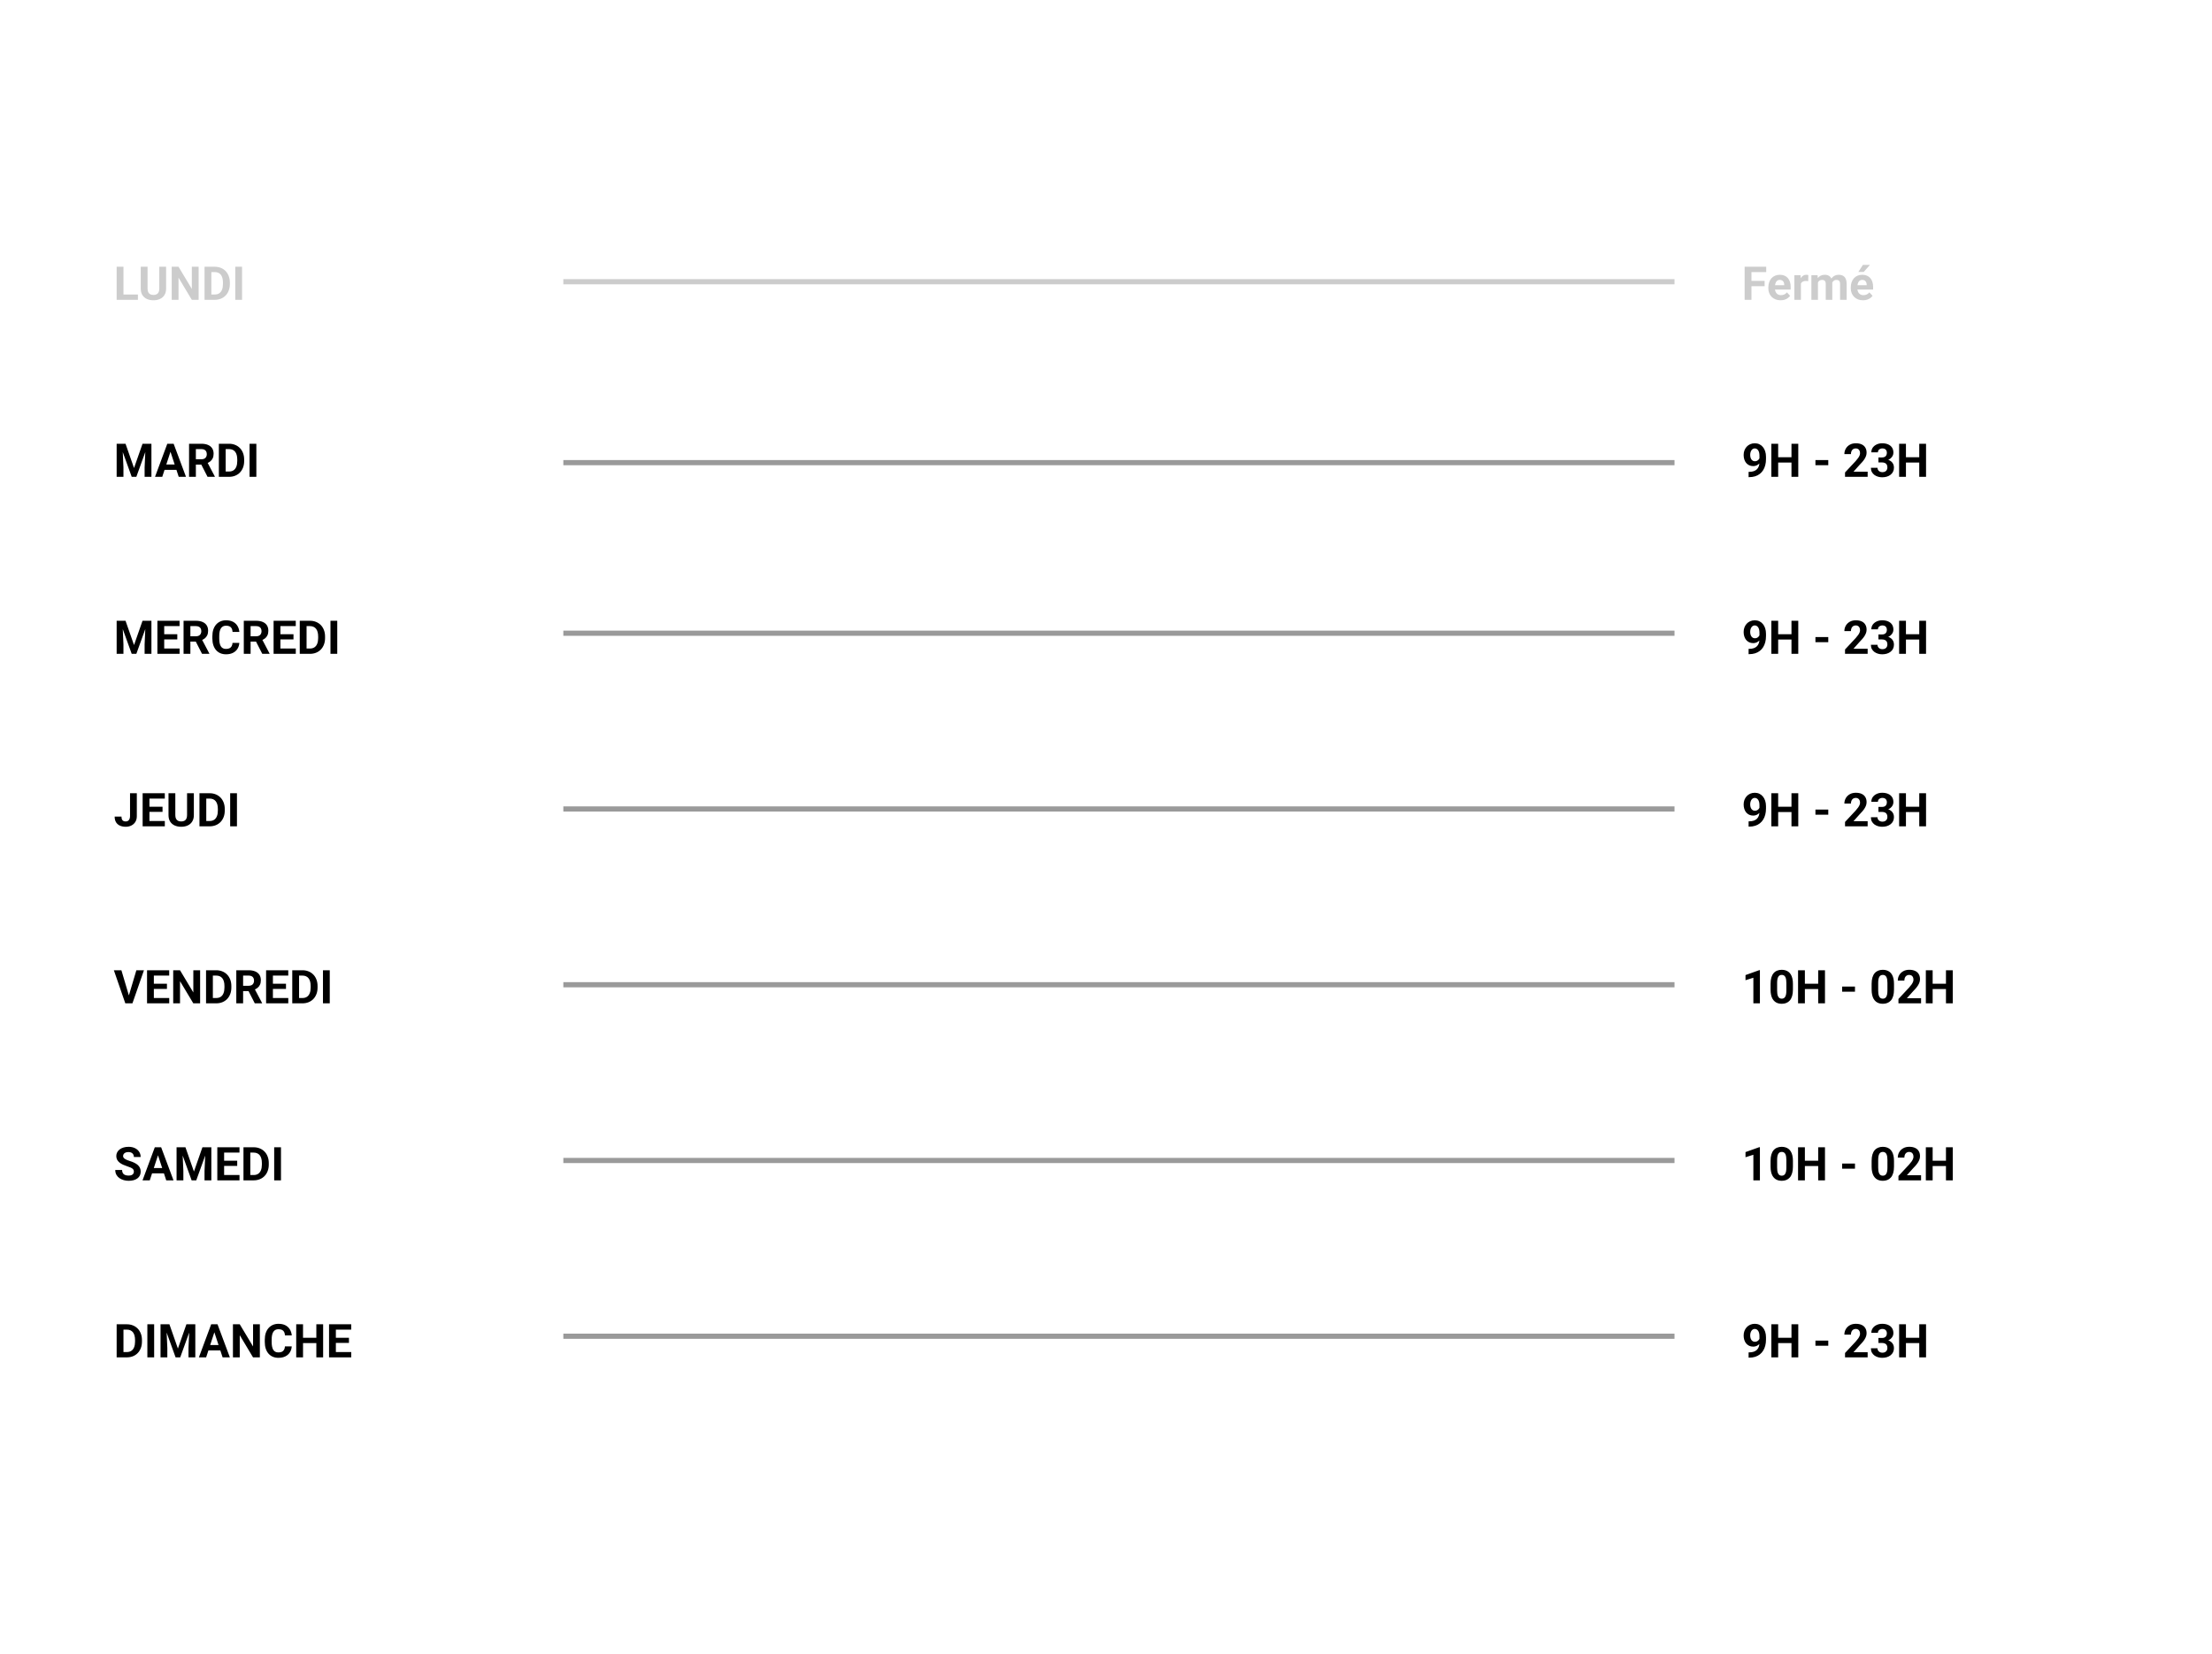 <svg width="428" height="320" viewBox="0 0 428 320" fill="none" xmlns="http://www.w3.org/2000/svg">
<rect width="428" height="320" fill="white"/>
<path d="M26.685 56.972V58H23.463V56.972H26.685ZM23.89 51.602V58H22.571V51.602H23.89ZM30.824 51.602H32.138V55.829C32.138 56.321 32.033 56.736 31.822 57.073C31.614 57.41 31.325 57.663 30.956 57.833C30.59 58.003 30.168 58.088 29.69 58.088C29.213 58.088 28.788 58.003 28.416 57.833C28.047 57.663 27.757 57.41 27.546 57.073C27.338 56.736 27.234 56.321 27.234 55.829V51.602H28.552V55.829C28.552 56.116 28.598 56.351 28.689 56.532C28.779 56.714 28.91 56.847 29.08 56.932C29.252 57.017 29.456 57.06 29.69 57.06C29.931 57.06 30.134 57.017 30.301 56.932C30.471 56.847 30.6 56.714 30.688 56.532C30.779 56.351 30.824 56.116 30.824 55.829V51.602ZM38.431 51.602V58H37.113L34.542 53.711V58H33.224V51.602H34.542L37.117 55.895V51.602H38.431ZM41.542 58H40.149L40.158 56.972H41.542C41.888 56.972 42.18 56.894 42.417 56.739C42.654 56.581 42.833 56.351 42.953 56.049C43.076 55.747 43.138 55.382 43.138 54.955V54.643C43.138 54.315 43.102 54.026 43.032 53.777C42.965 53.528 42.864 53.318 42.729 53.148C42.594 52.978 42.429 52.851 42.232 52.766C42.036 52.678 41.81 52.634 41.556 52.634H40.123V51.602H41.556C41.983 51.602 42.374 51.675 42.729 51.821C43.086 51.965 43.395 52.171 43.656 52.441C43.917 52.71 44.118 53.033 44.258 53.408C44.402 53.78 44.474 54.194 44.474 54.651V54.955C44.474 55.409 44.402 55.823 44.258 56.198C44.118 56.573 43.917 56.895 43.656 57.165C43.398 57.432 43.089 57.638 42.729 57.785C42.372 57.928 41.976 58 41.542 58ZM40.897 51.602V58H39.578V51.602H40.897ZM46.834 51.602V58H45.52V51.602H46.834Z" fill="black" fill-opacity="0.2"/>
<path d="M23.173 85.846H24.29L25.933 90.543L27.577 85.846H28.693L26.381 92.244H25.485L23.173 85.846ZM22.571 85.846H23.683L23.885 90.425V92.244H22.571V85.846ZM28.183 85.846H29.299V92.244H27.981V90.425L28.183 85.846ZM33.136 86.94L31.395 92.244H29.994L32.371 85.846H33.263L33.136 86.94ZM34.581 92.244L32.837 86.94L32.696 85.846H33.597L35.988 92.244H34.581ZM34.502 89.862V90.895H31.123V89.862H34.502ZM36.581 85.846H38.967C39.456 85.846 39.877 85.919 40.228 86.065C40.583 86.212 40.855 86.429 41.046 86.716C41.236 87.003 41.331 87.356 41.331 87.775C41.331 88.118 41.273 88.412 41.156 88.658C41.041 88.901 40.879 89.105 40.668 89.269C40.46 89.43 40.215 89.559 39.934 89.656L39.517 89.876H37.442L37.434 88.847H38.976C39.208 88.847 39.399 88.806 39.552 88.724C39.704 88.642 39.818 88.528 39.895 88.381C39.974 88.235 40.013 88.065 40.013 87.872C40.013 87.666 39.975 87.489 39.899 87.34C39.823 87.19 39.707 87.076 39.552 86.997C39.397 86.918 39.202 86.878 38.967 86.878H37.899V92.244H36.581V85.846ZM40.158 92.244L38.699 89.392L40.092 89.383L41.569 92.183V92.244H40.158ZM44.311 92.244H42.918L42.927 91.216H44.311C44.657 91.216 44.948 91.138 45.185 90.983C45.423 90.825 45.602 90.595 45.722 90.293C45.845 89.991 45.906 89.626 45.906 89.199V88.887C45.906 88.559 45.871 88.27 45.801 88.021C45.733 87.772 45.632 87.562 45.498 87.393C45.363 87.223 45.197 87.095 45.001 87.01C44.805 86.922 44.579 86.878 44.324 86.878H42.892V85.846H44.324C44.752 85.846 45.143 85.919 45.498 86.065C45.855 86.209 46.164 86.415 46.425 86.685C46.685 86.955 46.886 87.277 47.027 87.652C47.17 88.024 47.242 88.439 47.242 88.895V89.199C47.242 89.653 47.17 90.067 47.027 90.442C46.886 90.817 46.685 91.14 46.425 91.409C46.167 91.676 45.858 91.882 45.498 92.029C45.14 92.172 44.745 92.244 44.311 92.244ZM43.665 85.846V92.244H42.347V85.846H43.665ZM49.602 85.846V92.244H48.288V85.846H49.602Z" fill="black"/>
<path d="M23.173 120.09H24.29L25.933 124.788L27.577 120.09H28.693L26.381 126.488H25.485L23.173 120.09ZM22.571 120.09H23.683L23.885 124.669V126.488H22.571V120.09ZM28.183 120.09H29.299V126.488H27.981V124.669L28.183 120.09ZM34.748 125.46V126.488H31.343V125.46H34.748ZM31.773 120.09V126.488H30.455V120.09H31.773ZM34.305 122.696V123.698H31.343V122.696H34.305ZM34.744 120.09V121.123H31.343V120.09H34.744ZM35.518 120.09H37.904C38.393 120.09 38.813 120.163 39.165 120.31C39.52 120.456 39.792 120.673 39.982 120.96C40.173 121.247 40.268 121.6 40.268 122.019C40.268 122.362 40.209 122.656 40.092 122.902C39.978 123.146 39.815 123.349 39.605 123.513C39.397 123.674 39.152 123.803 38.871 123.9L38.453 124.12H36.379L36.37 123.091H37.913C38.144 123.091 38.336 123.05 38.488 122.968C38.641 122.886 38.755 122.772 38.831 122.625C38.91 122.479 38.95 122.309 38.95 122.116C38.95 121.911 38.912 121.733 38.835 121.584C38.759 121.435 38.644 121.32 38.488 121.241C38.333 121.162 38.138 121.123 37.904 121.123H36.836V126.488H35.518V120.09ZM39.095 126.488L37.636 123.636L39.029 123.627L40.505 126.427V126.488H39.095ZM44.992 124.366H46.306C46.28 124.796 46.161 125.179 45.95 125.513C45.742 125.847 45.451 126.107 45.076 126.295C44.704 126.482 44.255 126.576 43.731 126.576C43.321 126.576 42.953 126.506 42.628 126.365C42.303 126.222 42.024 126.017 41.793 125.75C41.565 125.483 41.39 125.161 41.27 124.783C41.15 124.405 41.09 123.982 41.09 123.513V123.069C41.09 122.601 41.151 122.177 41.274 121.799C41.4 121.418 41.579 121.095 41.81 120.828C42.045 120.562 42.325 120.356 42.65 120.213C42.975 120.069 43.338 119.998 43.74 119.998C44.273 119.998 44.723 120.094 45.089 120.288C45.458 120.481 45.744 120.748 45.946 121.087C46.151 121.427 46.274 121.814 46.315 122.248H44.997C44.982 121.99 44.931 121.771 44.843 121.593C44.755 121.411 44.622 121.275 44.443 121.184C44.267 121.09 44.033 121.043 43.74 121.043C43.52 121.043 43.328 121.084 43.164 121.167C43 121.249 42.862 121.373 42.751 121.54C42.64 121.707 42.556 121.918 42.501 122.173C42.448 122.425 42.421 122.721 42.421 123.061V123.513C42.421 123.844 42.446 124.136 42.496 124.388C42.546 124.637 42.622 124.848 42.725 125.021C42.83 125.19 42.965 125.319 43.129 125.407C43.296 125.492 43.497 125.535 43.731 125.535C44.006 125.535 44.233 125.491 44.412 125.403C44.591 125.315 44.727 125.185 44.821 125.012C44.917 124.839 44.975 124.624 44.992 124.366ZM47.172 120.09H49.558C50.047 120.09 50.468 120.163 50.819 120.31C51.174 120.456 51.446 120.673 51.637 120.96C51.827 121.247 51.922 121.6 51.922 122.019C51.922 122.362 51.864 122.656 51.747 122.902C51.632 123.146 51.47 123.349 51.259 123.513C51.051 123.674 50.806 123.803 50.525 123.9L50.107 124.12H48.033L48.024 123.091H49.567C49.798 123.091 49.99 123.05 50.143 122.968C50.295 122.886 50.409 122.772 50.485 122.625C50.565 122.479 50.604 122.309 50.604 122.116C50.604 121.911 50.566 121.733 50.49 121.584C50.414 121.435 50.298 121.32 50.143 121.241C49.987 121.162 49.792 121.123 49.558 121.123H48.49V126.488H47.172V120.09ZM50.749 126.488L49.29 123.636L50.683 123.627L52.16 126.427V126.488H50.749ZM57.231 125.46V126.488H53.825V125.46H57.231ZM54.256 120.09V126.488H52.938V120.09H54.256ZM56.787 122.696V123.698H53.825V122.696H56.787ZM57.227 120.09V121.123H53.825V120.09H57.227ZM59.964 126.488H58.571L58.58 125.46H59.964C60.31 125.46 60.602 125.382 60.839 125.227C61.076 125.069 61.255 124.839 61.375 124.537C61.498 124.235 61.56 123.871 61.56 123.443V123.131C61.56 122.803 61.524 122.514 61.454 122.265C61.387 122.016 61.286 121.807 61.151 121.637C61.016 121.467 60.851 121.339 60.654 121.254C60.458 121.167 60.232 121.123 59.977 121.123H58.545V120.09H59.977C60.405 120.09 60.796 120.163 61.151 120.31C61.508 120.453 61.817 120.66 62.078 120.929C62.339 121.199 62.54 121.521 62.68 121.896C62.824 122.268 62.895 122.683 62.895 123.14V123.443C62.895 123.897 62.824 124.312 62.68 124.687C62.54 125.062 62.339 125.384 62.078 125.653C61.82 125.92 61.511 126.126 61.151 126.273C60.794 126.417 60.398 126.488 59.964 126.488ZM59.318 120.09V126.488H58V120.09H59.318ZM65.255 120.09V126.488H63.941V120.09H65.255Z" fill="black"/>
<path d="M25.16 157.889V153.455H26.474V157.889C26.474 158.317 26.38 158.685 26.192 158.992C26.005 159.297 25.748 159.531 25.423 159.695C25.101 159.859 24.738 159.941 24.334 159.941C23.915 159.941 23.544 159.871 23.222 159.73C22.899 159.59 22.646 159.375 22.461 159.084C22.277 158.792 22.185 158.421 22.185 157.973H23.507C23.507 158.207 23.54 158.393 23.604 158.531C23.671 158.668 23.767 158.767 23.89 158.825C24.013 158.884 24.161 158.913 24.334 158.913C24.5 158.913 24.645 158.874 24.769 158.794C24.892 158.715 24.987 158.6 25.054 158.447C25.125 158.295 25.16 158.109 25.16 157.889ZM31.892 158.825V159.854H28.486V158.825H31.892ZM28.917 153.455V159.854H27.599V153.455H28.917ZM31.448 156.061V157.063H28.486V156.061H31.448ZM31.888 153.455V154.488H28.486V153.455H31.888ZM36.194 153.455H37.508V157.683C37.508 158.175 37.403 158.589 37.192 158.926C36.984 159.263 36.695 159.517 36.326 159.687C35.96 159.856 35.538 159.941 35.06 159.941C34.583 159.941 34.158 159.856 33.786 159.687C33.417 159.517 33.127 159.263 32.916 158.926C32.708 158.589 32.604 158.175 32.604 157.683V153.455H33.922V157.683C33.922 157.97 33.968 158.204 34.059 158.386C34.149 158.567 34.28 158.701 34.45 158.786C34.623 158.871 34.826 158.913 35.06 158.913C35.301 158.913 35.504 158.871 35.671 158.786C35.841 158.701 35.97 158.567 36.058 158.386C36.149 158.204 36.194 157.97 36.194 157.683V153.455ZM40.558 159.854H39.165L39.174 158.825H40.558C40.904 158.825 41.195 158.748 41.433 158.592C41.67 158.434 41.849 158.204 41.969 157.902C42.092 157.601 42.153 157.236 42.153 156.808V156.496C42.153 156.168 42.118 155.879 42.048 155.63C41.98 155.381 41.879 155.172 41.745 155.002C41.61 154.832 41.444 154.705 41.248 154.62C41.052 154.532 40.826 154.488 40.571 154.488H39.139V153.455H40.571C40.999 153.455 41.39 153.528 41.745 153.675C42.102 153.818 42.411 154.025 42.672 154.294C42.933 154.564 43.133 154.886 43.274 155.261C43.417 155.633 43.489 156.048 43.489 156.505V156.808C43.489 157.262 43.417 157.677 43.274 158.052C43.133 158.427 42.933 158.749 42.672 159.019C42.414 159.285 42.105 159.492 41.745 159.638C41.387 159.782 40.992 159.854 40.558 159.854ZM39.912 153.455V159.854H38.594V153.455H39.912ZM45.849 153.455V159.854H44.535V153.455H45.849Z" fill="black"/>
<path d="M24.878 192.762L26.386 187.699H27.854L25.625 194.098H24.659L24.878 192.762ZM23.49 187.699L24.993 192.762L25.221 194.098H24.246L22.031 187.699H23.49ZM32.745 193.069V194.098H29.339V193.069H32.745ZM29.77 187.699V194.098H28.451V187.699H29.77ZM32.301 190.305V191.307H29.339V190.305H32.301ZM32.74 187.699V188.732H29.339V187.699H32.74ZM38.721 187.699V194.098H37.403L34.832 189.809V194.098H33.514V187.699H34.832L37.407 191.993V187.699H38.721ZM41.833 194.098H40.44L40.448 193.069H41.833C42.178 193.069 42.47 192.992 42.707 192.836C42.944 192.678 43.123 192.448 43.243 192.146C43.366 191.845 43.428 191.48 43.428 191.052V190.74C43.428 190.412 43.393 190.124 43.322 189.875C43.255 189.625 43.154 189.416 43.019 189.246C42.884 189.076 42.719 188.949 42.523 188.864C42.326 188.776 42.101 188.732 41.846 188.732H40.413V187.699H41.846C42.273 187.699 42.665 187.772 43.019 187.919C43.377 188.062 43.685 188.269 43.946 188.539C44.207 188.808 44.408 189.13 44.548 189.505C44.692 189.877 44.764 190.292 44.764 190.749V191.052C44.764 191.506 44.692 191.921 44.548 192.296C44.408 192.671 44.207 192.993 43.946 193.263C43.688 193.529 43.379 193.736 43.019 193.882C42.662 194.026 42.266 194.098 41.833 194.098ZM41.187 187.699V194.098H39.868V187.699H41.187ZM45.722 187.699H48.108C48.597 187.699 49.018 187.772 49.369 187.919C49.724 188.065 49.996 188.282 50.187 188.569C50.377 188.856 50.472 189.209 50.472 189.628C50.472 189.971 50.414 190.266 50.296 190.512C50.182 190.755 50.02 190.958 49.809 191.123C49.601 191.284 49.356 191.413 49.075 191.509L48.657 191.729H46.583L46.574 190.701H48.117C48.348 190.701 48.54 190.66 48.692 190.578C48.845 190.496 48.959 190.381 49.035 190.235C49.114 190.088 49.154 189.918 49.154 189.725C49.154 189.52 49.116 189.343 49.04 189.193C48.963 189.044 48.848 188.93 48.692 188.851C48.537 188.771 48.342 188.732 48.108 188.732H47.04V194.098H45.722V187.699ZM49.299 194.098L47.84 191.246L49.233 191.237L50.709 194.036V194.098H49.299ZM55.781 193.069V194.098H52.375V193.069H55.781ZM52.806 187.699V194.098H51.487V187.699H52.806ZM55.337 190.305V191.307H52.375V190.305H55.337ZM55.776 187.699V188.732H52.375V187.699H55.776ZM58.514 194.098H57.121L57.13 193.069H58.514C58.86 193.069 59.151 192.992 59.389 192.836C59.626 192.678 59.805 192.448 59.925 192.146C60.048 191.845 60.109 191.48 60.109 191.052V190.74C60.109 190.412 60.074 190.124 60.004 189.875C59.937 189.625 59.835 189.416 59.701 189.246C59.566 189.076 59.4 188.949 59.204 188.864C59.008 188.776 58.782 188.732 58.527 188.732H57.095V187.699H58.527C58.955 187.699 59.346 187.772 59.701 187.919C60.058 188.062 60.367 188.269 60.628 188.539C60.889 188.808 61.089 189.13 61.23 189.505C61.373 189.877 61.445 190.292 61.445 190.749V191.052C61.445 191.506 61.373 191.921 61.23 192.296C61.089 192.671 60.889 192.993 60.628 193.263C60.37 193.529 60.061 193.736 59.701 193.882C59.343 194.026 58.948 194.098 58.514 194.098ZM57.868 187.699V194.098H56.55V187.699H57.868ZM63.805 187.699V194.098H62.491V187.699H63.805Z" fill="black"/>
<path d="M25.902 226.667C25.902 226.553 25.885 226.451 25.85 226.36C25.817 226.266 25.756 226.181 25.665 226.105C25.574 226.026 25.447 225.948 25.283 225.872C25.119 225.796 24.906 225.717 24.645 225.635C24.355 225.541 24.08 225.436 23.819 225.318C23.561 225.201 23.333 225.065 23.134 224.91C22.938 224.751 22.782 224.568 22.668 224.36C22.557 224.152 22.501 223.911 22.501 223.635C22.501 223.369 22.56 223.127 22.677 222.91C22.794 222.69 22.958 222.503 23.169 222.348C23.38 222.189 23.629 222.068 23.916 221.983C24.206 221.898 24.524 221.855 24.87 221.855C25.341 221.855 25.753 221.94 26.105 222.11C26.456 222.28 26.729 222.513 26.922 222.809C27.118 223.105 27.216 223.443 27.216 223.824H25.907C25.907 223.637 25.867 223.473 25.788 223.332C25.712 223.188 25.595 223.076 25.436 222.994C25.281 222.912 25.085 222.871 24.848 222.871C24.619 222.871 24.429 222.906 24.276 222.976C24.124 223.043 24.01 223.136 23.934 223.253C23.857 223.367 23.819 223.496 23.819 223.64C23.819 223.748 23.846 223.846 23.898 223.934C23.954 224.022 24.036 224.104 24.145 224.18C24.253 224.256 24.386 224.328 24.544 224.396C24.703 224.463 24.886 224.529 25.094 224.593C25.442 224.699 25.748 224.817 26.012 224.949C26.279 225.081 26.502 225.229 26.68 225.393C26.859 225.557 26.994 225.743 27.084 225.951C27.175 226.159 27.221 226.395 27.221 226.659C27.221 226.937 27.166 227.186 27.058 227.406C26.95 227.625 26.793 227.812 26.588 227.964C26.383 228.116 26.138 228.232 25.854 228.311C25.57 228.39 25.252 228.43 24.9 228.43C24.584 228.43 24.272 228.389 23.964 228.307C23.657 228.222 23.377 228.094 23.125 227.924C22.876 227.754 22.677 227.538 22.527 227.274C22.378 227.01 22.303 226.698 22.303 226.338H23.626C23.626 226.537 23.657 226.706 23.718 226.843C23.78 226.981 23.866 227.092 23.977 227.177C24.092 227.262 24.227 227.324 24.382 227.362C24.54 227.4 24.713 227.419 24.9 227.419C25.129 227.419 25.316 227.387 25.463 227.322C25.612 227.258 25.722 227.168 25.793 227.054C25.866 226.94 25.902 226.811 25.902 226.667ZM30.719 223.038L28.979 228.342H27.577L29.954 221.943H30.846L30.719 223.038ZM32.165 228.342L30.42 223.038L30.279 221.943H31.18L33.571 228.342H32.165ZM32.085 225.96V226.993H28.706V225.96H32.085ZM34.766 221.943H35.882L37.526 226.641L39.169 221.943H40.286L37.974 228.342H37.078L34.766 221.943ZM34.164 221.943H35.276L35.478 226.522V228.342H34.164V221.943ZM39.776 221.943H40.892V228.342H39.574V226.522L39.776 221.943ZM46.341 227.313V228.342H42.935V227.313H46.341ZM43.366 221.943V228.342H42.048V221.943H43.366ZM45.898 224.549V225.551H42.935V224.549H45.898ZM46.337 221.943V222.976H42.935V221.943H46.337ZM49.075 228.342H47.682L47.69 227.313H49.075C49.42 227.313 49.712 227.236 49.949 227.081C50.187 226.922 50.365 226.692 50.485 226.391C50.608 226.089 50.67 225.724 50.67 225.296V224.984C50.67 224.656 50.635 224.368 50.565 224.119C50.497 223.87 50.396 223.66 50.261 223.49C50.127 223.32 49.961 223.193 49.765 223.108C49.568 223.02 49.343 222.976 49.088 222.976H47.655V221.943H49.088C49.516 221.943 49.907 222.017 50.261 222.163C50.619 222.307 50.928 222.513 51.188 222.783C51.449 223.052 51.65 223.375 51.791 223.75C51.934 224.122 52.006 224.536 52.006 224.993V225.296C52.006 225.75 51.934 226.165 51.791 226.54C51.65 226.915 51.449 227.237 51.188 227.507C50.931 227.773 50.622 227.98 50.261 228.126C49.904 228.27 49.508 228.342 49.075 228.342ZM48.429 221.943V228.342H47.11V221.943H48.429ZM54.366 221.943V228.342H53.052V221.943H54.366Z" fill="black"/>
<path d="M24.536 262.586H23.143L23.151 261.558H24.536C24.881 261.558 25.173 261.48 25.41 261.325C25.648 261.167 25.826 260.937 25.946 260.635C26.069 260.333 26.131 259.968 26.131 259.541V259.229C26.131 258.9 26.096 258.612 26.025 258.363C25.958 258.114 25.857 257.904 25.722 257.734C25.587 257.564 25.422 257.437 25.226 257.352C25.029 257.264 24.804 257.22 24.549 257.22H23.116V256.188H24.549C24.977 256.188 25.368 256.261 25.722 256.407C26.08 256.551 26.389 256.757 26.649 257.027C26.91 257.296 27.111 257.619 27.252 257.994C27.395 258.366 27.467 258.78 27.467 259.237V259.541C27.467 259.995 27.395 260.409 27.252 260.784C27.111 261.159 26.91 261.481 26.649 261.751C26.392 262.018 26.082 262.224 25.722 262.371C25.365 262.514 24.969 262.586 24.536 262.586ZM23.89 256.188V262.586H22.571V256.188H23.89ZM29.827 256.188V262.586H28.513V256.188H29.827ZM31.664 256.188H32.78L34.423 260.885L36.067 256.188H37.183L34.872 262.586H33.975L31.664 256.188ZM31.061 256.188H32.173L32.376 260.767V262.586H31.061V256.188ZM36.673 256.188H37.79V262.586H36.471V260.767L36.673 256.188ZM41.626 257.282L39.886 262.586H38.484L40.861 256.188H41.753L41.626 257.282ZM43.072 262.586L41.327 257.282L41.187 256.188H42.087L44.478 262.586H43.072ZM42.993 260.204V261.237H39.613V260.204H42.993ZM50.279 256.188V262.586H48.96L46.39 258.297V262.586H45.071V256.188H46.39L48.965 260.481V256.188H50.279ZM55.135 260.463H56.449C56.422 260.894 56.304 261.276 56.093 261.61C55.885 261.944 55.593 262.205 55.218 262.393C54.846 262.58 54.398 262.674 53.873 262.674C53.463 262.674 53.096 262.604 52.77 262.463C52.445 262.319 52.167 262.114 51.935 261.848C51.707 261.581 51.533 261.259 51.413 260.881C51.292 260.503 51.232 260.08 51.232 259.611V259.167C51.232 258.698 51.294 258.275 51.417 257.897C51.543 257.516 51.722 257.192 51.953 256.926C52.188 256.659 52.467 256.454 52.792 256.311C53.118 256.167 53.481 256.095 53.882 256.095C54.416 256.095 54.865 256.192 55.231 256.385C55.601 256.579 55.886 256.845 56.088 257.185C56.294 257.525 56.416 257.912 56.458 258.345H55.139C55.124 258.087 55.073 257.869 54.985 257.69C54.898 257.509 54.764 257.373 54.585 257.282C54.41 257.188 54.175 257.141 53.882 257.141C53.663 257.141 53.471 257.182 53.307 257.264C53.143 257.346 53.005 257.471 52.894 257.638C52.782 257.805 52.699 258.016 52.643 258.271C52.59 258.522 52.564 258.818 52.564 259.158V259.611C52.564 259.942 52.589 260.233 52.639 260.485C52.688 260.734 52.765 260.945 52.867 261.118C52.973 261.288 53.107 261.417 53.272 261.505C53.438 261.59 53.639 261.632 53.873 261.632C54.149 261.632 54.376 261.588 54.555 261.5C54.733 261.413 54.87 261.282 54.963 261.109C55.06 260.937 55.117 260.721 55.135 260.463ZM61.581 258.793V259.822H58.242V258.793H61.581ZM58.633 256.188V262.586H57.315V256.188H58.633ZM62.522 256.188V262.586H61.208V256.188H62.522ZM67.962 261.558V262.586H64.557V261.558H67.962ZM64.987 256.188V262.586H63.669V256.188H64.987ZM67.519 258.793V259.795H64.557V258.793H67.519ZM67.958 256.188V257.22H64.557V256.188H67.958Z" fill="black"/>
<path d="M338.89 51.602V58H337.571V51.602H338.89ZM341.438 54.335V55.363H338.529V54.335H341.438ZM341.746 51.602V52.634H338.529V51.602H341.746ZM344.523 58.088C344.154 58.088 343.823 58.029 343.53 57.912C343.237 57.792 342.988 57.627 342.783 57.416C342.581 57.205 342.426 56.96 342.317 56.682C342.209 56.4 342.155 56.102 342.155 55.785V55.609C342.155 55.249 342.206 54.919 342.309 54.621C342.411 54.322 342.558 54.062 342.748 53.843C342.941 53.623 343.176 53.455 343.451 53.337C343.727 53.217 344.037 53.157 344.383 53.157C344.72 53.157 345.019 53.213 345.279 53.324C345.54 53.435 345.758 53.594 345.934 53.799C346.113 54.004 346.248 54.25 346.338 54.537C346.429 54.821 346.475 55.138 346.475 55.486V56.014H342.695V55.17H345.231V55.073C345.231 54.898 345.199 54.741 345.134 54.603C345.073 54.462 344.979 54.351 344.853 54.269C344.727 54.187 344.566 54.146 344.37 54.146C344.203 54.146 344.059 54.183 343.939 54.256C343.819 54.329 343.721 54.432 343.645 54.563C343.571 54.695 343.516 54.851 343.478 55.029C343.442 55.205 343.425 55.398 343.425 55.609V55.785C343.425 55.976 343.451 56.151 343.504 56.312C343.56 56.474 343.637 56.613 343.737 56.73C343.839 56.847 343.962 56.938 344.106 57.002C344.252 57.067 344.418 57.099 344.603 57.099C344.831 57.099 345.043 57.055 345.24 56.967C345.439 56.877 345.61 56.74 345.754 56.559L346.369 57.227C346.27 57.37 346.133 57.508 345.96 57.64C345.791 57.772 345.585 57.88 345.345 57.965C345.105 58.047 344.831 58.088 344.523 58.088ZM348.461 54.282V58H347.195V53.245H348.386L348.461 54.282ZM349.894 53.214L349.872 54.388C349.81 54.379 349.735 54.372 349.647 54.366C349.562 54.357 349.485 54.352 349.415 54.352C349.236 54.352 349.081 54.376 348.949 54.423C348.82 54.467 348.711 54.533 348.624 54.621C348.539 54.709 348.474 54.815 348.43 54.941C348.389 55.067 348.366 55.211 348.36 55.372L348.105 55.293C348.105 54.985 348.136 54.703 348.197 54.445C348.259 54.184 348.348 53.957 348.465 53.764C348.585 53.57 348.732 53.421 348.905 53.315C349.078 53.21 349.275 53.157 349.498 53.157C349.568 53.157 349.64 53.163 349.713 53.175C349.787 53.184 349.847 53.197 349.894 53.214ZM351.757 54.23V58H350.487V53.245H351.678L351.757 54.23ZM351.581 55.456H351.229C351.229 55.124 351.269 54.82 351.348 54.541C351.43 54.26 351.549 54.017 351.704 53.812C351.862 53.604 352.057 53.443 352.289 53.329C352.52 53.214 352.788 53.157 353.093 53.157C353.304 53.157 353.497 53.19 353.673 53.254C353.849 53.315 354 53.414 354.125 53.548C354.254 53.68 354.354 53.853 354.424 54.067C354.495 54.278 354.53 54.531 354.53 54.827V58H353.264V54.968C353.264 54.751 353.235 54.584 353.176 54.467C353.118 54.35 353.034 54.268 352.926 54.221C352.82 54.174 352.693 54.15 352.543 54.15C352.379 54.15 352.236 54.184 352.113 54.252C351.993 54.319 351.893 54.413 351.814 54.533C351.735 54.65 351.676 54.788 351.638 54.946C351.6 55.104 351.581 55.274 351.581 55.456ZM354.411 55.31L353.958 55.368C353.958 55.057 353.997 54.769 354.073 54.502C354.152 54.235 354.268 54.001 354.42 53.799C354.575 53.597 354.767 53.44 354.996 53.329C355.224 53.214 355.488 53.157 355.787 53.157C356.015 53.157 356.223 53.191 356.411 53.258C356.598 53.323 356.758 53.427 356.89 53.57C357.024 53.711 357.127 53.895 357.197 54.124C357.271 54.352 357.307 54.632 357.307 54.963V58H356.037V54.963C356.037 54.744 356.008 54.577 355.949 54.462C355.894 54.345 355.812 54.265 355.703 54.221C355.598 54.174 355.472 54.15 355.325 54.15C355.173 54.15 355.04 54.181 354.925 54.243C354.811 54.301 354.716 54.383 354.64 54.489C354.563 54.594 354.506 54.717 354.468 54.858C354.43 54.996 354.411 55.147 354.411 55.31ZM360.476 58.088C360.106 58.088 359.775 58.029 359.482 57.912C359.189 57.792 358.94 57.627 358.735 57.416C358.533 57.205 358.378 56.96 358.27 56.682C358.161 56.4 358.107 56.102 358.107 55.785V55.609C358.107 55.249 358.158 54.919 358.261 54.621C358.363 54.322 358.51 54.062 358.7 53.843C358.894 53.623 359.128 53.455 359.403 53.337C359.679 53.217 359.989 53.157 360.335 53.157C360.672 53.157 360.971 53.213 361.231 53.324C361.492 53.435 361.71 53.594 361.886 53.799C362.065 54.004 362.2 54.25 362.291 54.537C362.381 54.821 362.427 55.138 362.427 55.486V56.014H358.647V55.17H361.183V55.073C361.183 54.898 361.151 54.741 361.086 54.603C361.025 54.462 360.931 54.351 360.805 54.269C360.679 54.187 360.518 54.146 360.322 54.146C360.155 54.146 360.011 54.183 359.891 54.256C359.771 54.329 359.673 54.432 359.597 54.563C359.523 54.695 359.468 54.851 359.43 55.029C359.395 55.205 359.377 55.398 359.377 55.609V55.785C359.377 55.976 359.403 56.151 359.456 56.312C359.512 56.474 359.589 56.613 359.689 56.73C359.792 56.847 359.915 56.938 360.058 57.002C360.205 57.067 360.37 57.099 360.555 57.099C360.783 57.099 360.996 57.055 361.192 56.967C361.391 56.877 361.562 56.74 361.706 56.559L362.321 57.227C362.222 57.37 362.085 57.508 361.913 57.64C361.743 57.772 361.538 57.88 361.297 57.965C361.057 58.047 360.783 58.088 360.476 58.088ZM359.583 52.599L360.445 51.246H361.82L360.612 52.599H359.583Z" fill="black" fill-opacity="0.2"/>
<path d="M338.336 91.282H338.419C338.771 91.282 339.073 91.239 339.325 91.154C339.58 91.066 339.789 90.94 339.953 90.776C340.117 90.612 340.239 90.412 340.318 90.174C340.397 89.934 340.437 89.662 340.437 89.357V88.144C340.437 87.913 340.413 87.709 340.366 87.533C340.322 87.357 340.258 87.212 340.173 87.098C340.091 86.981 339.994 86.893 339.883 86.835C339.774 86.776 339.654 86.747 339.522 86.747C339.382 86.747 339.257 86.782 339.149 86.852C339.041 86.919 338.948 87.012 338.872 87.129C338.799 87.246 338.742 87.381 338.701 87.533C338.663 87.683 338.644 87.839 338.644 88.003C338.644 88.168 338.663 88.324 338.701 88.474C338.739 88.62 338.796 88.751 338.872 88.865C338.948 88.976 339.043 89.065 339.158 89.133C339.272 89.197 339.407 89.23 339.562 89.23C339.711 89.23 339.845 89.202 339.962 89.146C340.082 89.087 340.183 89.011 340.265 88.918C340.35 88.824 340.415 88.72 340.458 88.606C340.505 88.491 340.529 88.376 340.529 88.258L340.946 88.487C340.946 88.692 340.902 88.894 340.814 89.093C340.727 89.293 340.604 89.474 340.445 89.638C340.29 89.799 340.11 89.928 339.905 90.025C339.7 90.122 339.48 90.17 339.246 90.17C338.947 90.17 338.682 90.116 338.45 90.007C338.219 89.896 338.022 89.744 337.861 89.55C337.703 89.354 337.583 89.126 337.501 88.865C337.419 88.604 337.378 88.321 337.378 88.017C337.378 87.706 337.428 87.415 337.527 87.142C337.63 86.87 337.775 86.629 337.962 86.421C338.153 86.213 338.38 86.051 338.644 85.934C338.91 85.814 339.206 85.753 339.531 85.753C339.856 85.753 340.152 85.816 340.419 85.942C340.686 86.068 340.914 86.247 341.104 86.478C341.295 86.707 341.441 86.981 341.544 87.3C341.649 87.62 341.702 87.974 341.702 88.364V88.803C341.702 89.219 341.657 89.606 341.566 89.963C341.478 90.321 341.345 90.644 341.166 90.935C340.99 91.222 340.771 91.468 340.507 91.673C340.246 91.878 339.943 92.035 339.597 92.143C339.251 92.251 338.865 92.306 338.437 92.306H338.336V91.282ZM347.006 88.452V89.48H343.667V88.452H347.006ZM344.058 85.846V92.244H342.739V85.846H344.058ZM347.947 85.846V92.244H346.633V85.846H347.947ZM353.752 89.001V89.994H351.269V89.001H353.752ZM361.372 91.255V92.244H356.995V91.4L359.065 89.181C359.273 88.95 359.437 88.746 359.557 88.57C359.677 88.392 359.764 88.232 359.816 88.091C359.872 87.948 359.9 87.811 359.9 87.683C359.9 87.489 359.868 87.324 359.803 87.186C359.739 87.045 359.644 86.937 359.518 86.861C359.395 86.785 359.242 86.747 359.061 86.747C358.867 86.747 358.7 86.793 358.56 86.887C358.422 86.981 358.316 87.111 358.243 87.278C358.173 87.445 358.138 87.634 358.138 87.845H356.868C356.868 87.464 356.958 87.116 357.14 86.799C357.322 86.48 357.578 86.227 357.909 86.039C358.24 85.849 358.633 85.753 359.087 85.753C359.535 85.753 359.913 85.827 360.221 85.973C360.531 86.117 360.766 86.325 360.924 86.597C361.085 86.867 361.166 87.189 361.166 87.564C361.166 87.775 361.132 87.981 361.064 88.184C360.997 88.383 360.9 88.582 360.774 88.781C360.651 88.978 360.502 89.177 360.326 89.379C360.15 89.581 359.956 89.79 359.742 90.007L358.63 91.255H361.372ZM363.459 88.496H364.136C364.353 88.496 364.532 88.459 364.672 88.386C364.813 88.31 364.917 88.204 364.984 88.069C365.055 87.932 365.09 87.772 365.09 87.59C365.09 87.426 365.058 87.281 364.993 87.155C364.932 87.026 364.836 86.927 364.708 86.856C364.579 86.783 364.416 86.747 364.22 86.747C364.064 86.747 363.921 86.777 363.789 86.839C363.657 86.9 363.552 86.987 363.473 87.098C363.394 87.21 363.354 87.344 363.354 87.502H362.084C362.084 87.151 362.178 86.845 362.365 86.584C362.556 86.323 362.811 86.12 363.13 85.973C363.449 85.827 363.801 85.753 364.185 85.753C364.618 85.753 364.998 85.824 365.323 85.964C365.648 86.102 365.901 86.306 366.083 86.575C366.265 86.845 366.355 87.179 366.355 87.577C366.355 87.779 366.309 87.976 366.215 88.166C366.121 88.353 365.986 88.523 365.811 88.676C365.638 88.825 365.427 88.945 365.178 89.036C364.929 89.124 364.649 89.168 364.338 89.168H363.459V88.496ZM363.459 89.458V88.803H364.338C364.687 88.803 364.993 88.843 365.257 88.922C365.521 89.001 365.742 89.115 365.92 89.265C366.099 89.411 366.234 89.585 366.325 89.788C366.416 89.987 366.461 90.208 366.461 90.451C366.461 90.75 366.404 91.017 366.29 91.251C366.175 91.482 366.014 91.679 365.806 91.84C365.601 92.001 365.361 92.124 365.085 92.209C364.81 92.291 364.51 92.332 364.185 92.332C363.915 92.332 363.65 92.295 363.389 92.222C363.131 92.146 362.897 92.033 362.686 91.884C362.478 91.731 362.311 91.541 362.185 91.312C362.062 91.081 362 90.807 362 90.491H363.271C363.271 90.655 363.312 90.801 363.394 90.93C363.476 91.059 363.588 91.16 363.732 91.233C363.878 91.307 364.041 91.343 364.22 91.343C364.422 91.343 364.595 91.307 364.738 91.233C364.885 91.157 364.996 91.052 365.072 90.917C365.151 90.779 365.191 90.62 365.191 90.438C365.191 90.204 365.148 90.016 365.063 89.876C364.979 89.732 364.857 89.626 364.699 89.559C364.541 89.492 364.353 89.458 364.136 89.458H363.459ZM371.73 88.452V89.48H368.39V88.452H371.73ZM368.781 85.846V92.244H367.463V85.846H368.781ZM372.67 85.846V92.244H371.356V85.846H372.67Z" fill="black"/>
<path d="M338.336 125.526H338.419C338.771 125.526 339.073 125.483 339.325 125.398C339.58 125.311 339.789 125.185 339.953 125.021C340.117 124.856 340.239 124.656 340.318 124.418C340.397 124.178 340.437 123.906 340.437 123.601V122.388C340.437 122.157 340.413 121.953 340.366 121.777C340.322 121.602 340.258 121.457 340.173 121.342C340.091 121.225 339.994 121.137 339.883 121.079C339.774 121.02 339.654 120.991 339.522 120.991C339.382 120.991 339.257 121.026 339.149 121.096C339.041 121.164 338.948 121.256 338.872 121.373C338.799 121.49 338.742 121.625 338.701 121.777C338.663 121.927 338.644 122.083 338.644 122.248C338.644 122.412 338.663 122.568 338.701 122.718C338.739 122.864 338.796 122.995 338.872 123.109C338.948 123.22 339.043 123.31 339.158 123.377C339.272 123.441 339.407 123.474 339.562 123.474C339.711 123.474 339.845 123.446 339.962 123.39C340.082 123.332 340.183 123.255 340.265 123.162C340.35 123.068 340.415 122.964 340.458 122.85C340.505 122.735 340.529 122.62 340.529 122.502L340.946 122.731C340.946 122.936 340.902 123.138 340.814 123.337C340.727 123.537 340.604 123.718 340.445 123.882C340.29 124.043 340.11 124.172 339.905 124.269C339.7 124.366 339.48 124.414 339.246 124.414C338.947 124.414 338.682 124.36 338.45 124.251C338.219 124.14 338.022 123.988 337.861 123.794C337.703 123.598 337.583 123.37 337.501 123.109C337.419 122.848 337.378 122.565 337.378 122.261C337.378 121.95 337.428 121.659 337.527 121.386C337.63 121.114 337.775 120.874 337.962 120.666C338.153 120.458 338.38 120.295 338.644 120.178C338.91 120.058 339.206 119.998 339.531 119.998C339.856 119.998 340.152 120.061 340.419 120.187C340.686 120.312 340.914 120.491 341.104 120.723C341.295 120.951 341.441 121.225 341.544 121.544C341.649 121.864 341.702 122.218 341.702 122.608V123.047C341.702 123.463 341.657 123.85 341.566 124.208C341.478 124.565 341.345 124.889 341.166 125.179C340.99 125.466 340.771 125.712 340.507 125.917C340.246 126.122 339.943 126.279 339.597 126.387C339.251 126.496 338.865 126.55 338.437 126.55H338.336V125.526ZM347.006 122.696V123.724H343.667V122.696H347.006ZM344.058 120.09V126.488H342.739V120.09H344.058ZM347.947 120.09V126.488H346.633V120.09H347.947ZM353.752 123.245V124.238H351.269V123.245H353.752ZM361.372 125.5V126.488H356.995V125.645L359.065 123.425C359.273 123.194 359.437 122.99 359.557 122.814C359.677 122.636 359.764 122.476 359.816 122.335C359.872 122.192 359.9 122.056 359.9 121.927C359.9 121.733 359.868 121.568 359.803 121.43C359.739 121.29 359.644 121.181 359.518 121.105C359.395 121.029 359.242 120.991 359.061 120.991C358.867 120.991 358.7 121.038 358.56 121.131C358.422 121.225 358.316 121.355 358.243 121.522C358.173 121.689 358.138 121.878 358.138 122.089H356.868C356.868 121.708 356.958 121.36 357.14 121.043C357.322 120.724 357.578 120.471 357.909 120.283C358.24 120.093 358.633 119.998 359.087 119.998C359.535 119.998 359.913 120.071 360.221 120.217C360.531 120.361 360.766 120.569 360.924 120.841C361.085 121.111 361.166 121.433 361.166 121.808C361.166 122.019 361.132 122.226 361.064 122.428C360.997 122.627 360.9 122.826 360.774 123.025C360.651 123.222 360.502 123.421 360.326 123.623C360.15 123.825 359.956 124.035 359.742 124.251L358.63 125.5H361.372ZM363.459 122.74H364.136C364.353 122.74 364.532 122.703 364.672 122.63C364.813 122.554 364.917 122.448 364.984 122.313C365.055 122.176 365.09 122.016 365.09 121.834C365.09 121.67 365.058 121.525 364.993 121.399C364.932 121.271 364.836 121.171 364.708 121.101C364.579 121.027 364.416 120.991 364.22 120.991C364.064 120.991 363.921 121.021 363.789 121.083C363.657 121.145 363.552 121.231 363.473 121.342C363.394 121.454 363.354 121.588 363.354 121.747H362.084C362.084 121.395 362.178 121.089 362.365 120.828C362.556 120.567 362.811 120.364 363.13 120.217C363.449 120.071 363.801 119.998 364.185 119.998C364.618 119.998 364.998 120.068 365.323 120.208C365.648 120.346 365.901 120.55 366.083 120.819C366.265 121.089 366.355 121.423 366.355 121.821C366.355 122.023 366.309 122.22 366.215 122.41C366.121 122.598 365.986 122.768 365.811 122.92C365.638 123.069 365.427 123.189 365.178 123.28C364.929 123.368 364.649 123.412 364.338 123.412H363.459V122.74ZM363.459 123.702V123.047H364.338C364.687 123.047 364.993 123.087 365.257 123.166C365.521 123.245 365.742 123.359 365.92 123.509C366.099 123.655 366.234 123.83 366.325 124.032C366.416 124.231 366.461 124.452 366.461 124.695C366.461 124.994 366.404 125.261 366.29 125.495C366.175 125.727 366.014 125.923 365.806 126.084C365.601 126.245 365.361 126.368 365.085 126.453C364.81 126.535 364.51 126.576 364.185 126.576C363.915 126.576 363.65 126.54 363.389 126.466C363.131 126.39 362.897 126.277 362.686 126.128C362.478 125.976 362.311 125.785 362.185 125.557C362.062 125.325 362 125.051 362 124.735H363.271C363.271 124.899 363.312 125.045 363.394 125.174C363.476 125.303 363.588 125.404 363.732 125.478C363.878 125.551 364.041 125.587 364.22 125.587C364.422 125.587 364.595 125.551 364.738 125.478C364.885 125.401 364.996 125.296 365.072 125.161C365.151 125.023 365.191 124.864 365.191 124.682C365.191 124.448 365.148 124.26 365.063 124.12C364.979 123.976 364.857 123.871 364.699 123.803C364.541 123.736 364.353 123.702 364.136 123.702H363.459ZM371.73 122.696V123.724H368.39V122.696H371.73ZM368.781 120.09V126.488H367.463V120.09H368.781ZM372.67 120.09V126.488H371.356V120.09H372.67Z" fill="black"/>
<path d="M338.336 158.891H338.419C338.771 158.891 339.073 158.849 339.325 158.764C339.58 158.676 339.789 158.55 339.953 158.386C340.117 158.222 340.239 158.021 340.318 157.784C340.397 157.543 340.437 157.271 340.437 156.966V155.753C340.437 155.522 340.413 155.318 340.366 155.143C340.322 154.967 340.258 154.822 340.173 154.708C340.091 154.59 339.994 154.502 339.883 154.444C339.774 154.385 339.654 154.356 339.522 154.356C339.382 154.356 339.257 154.391 339.149 154.461C339.041 154.529 338.948 154.621 338.872 154.738C338.799 154.855 338.742 154.99 338.701 155.143C338.663 155.292 338.644 155.449 338.644 155.613C338.644 155.777 338.663 155.934 338.701 156.083C338.739 156.229 338.796 156.36 338.872 156.474C338.948 156.585 339.043 156.675 339.158 156.742C339.272 156.807 339.407 156.839 339.562 156.839C339.711 156.839 339.845 156.811 339.962 156.755C340.082 156.697 340.183 156.621 340.265 156.527C340.35 156.433 340.415 156.329 340.458 156.215C340.505 156.101 340.529 155.985 340.529 155.868L340.946 156.096C340.946 156.301 340.902 156.503 340.814 156.703C340.727 156.902 340.604 157.083 340.445 157.248C340.29 157.409 340.11 157.538 339.905 157.634C339.7 157.731 339.48 157.779 339.246 157.779C338.947 157.779 338.682 157.725 338.45 157.617C338.219 157.505 338.022 157.353 337.861 157.16C337.703 156.963 337.583 156.735 337.501 156.474C337.419 156.213 337.378 155.931 337.378 155.626C337.378 155.315 337.428 155.024 337.527 154.751C337.63 154.479 337.775 154.239 337.962 154.031C338.153 153.823 338.38 153.66 338.644 153.543C338.91 153.423 339.206 153.363 339.531 153.363C339.856 153.363 340.152 153.426 340.419 153.552C340.686 153.678 340.914 153.856 341.104 154.088C341.295 154.316 341.441 154.59 341.544 154.91C341.649 155.229 341.702 155.583 341.702 155.973V156.413C341.702 156.829 341.657 157.215 341.566 157.573C341.478 157.93 341.345 158.254 341.166 158.544C340.99 158.831 340.771 159.077 340.507 159.282C340.246 159.487 339.943 159.644 339.597 159.752C339.251 159.861 338.865 159.915 338.437 159.915H338.336V158.891ZM347.006 156.061V157.089H343.667V156.061H347.006ZM344.058 153.455V159.854H342.739V153.455H344.058ZM347.947 153.455V159.854H346.633V153.455H347.947ZM353.752 156.61V157.604H351.269V156.61H353.752ZM361.372 158.865V159.854H356.995V159.01L359.065 156.791C359.273 156.559 359.437 156.355 359.557 156.18C359.677 156.001 359.764 155.841 359.816 155.701C359.872 155.557 359.9 155.421 359.9 155.292C359.9 155.099 359.868 154.933 359.803 154.795C359.739 154.655 359.644 154.546 359.518 154.47C359.395 154.394 359.242 154.356 359.061 154.356C358.867 154.356 358.7 154.403 358.56 154.497C358.422 154.59 358.316 154.721 358.243 154.888C358.173 155.055 358.138 155.244 358.138 155.455H356.868C356.868 155.074 356.958 154.725 357.14 154.409C357.322 154.089 357.578 153.836 357.909 153.648C358.24 153.458 358.633 153.363 359.087 153.363C359.535 153.363 359.913 153.436 360.221 153.583C360.531 153.726 360.766 153.934 360.924 154.207C361.085 154.476 361.166 154.798 361.166 155.173C361.166 155.384 361.132 155.591 361.064 155.793C360.997 155.992 360.9 156.191 360.774 156.391C360.651 156.587 360.502 156.786 360.326 156.988C360.15 157.19 359.956 157.4 359.742 157.617L358.63 158.865H361.372ZM363.459 156.105H364.136C364.353 156.105 364.532 156.068 364.672 155.995C364.813 155.919 364.917 155.813 364.984 155.679C365.055 155.541 365.09 155.381 365.09 155.2C365.09 155.036 365.058 154.891 364.993 154.765C364.932 154.636 364.836 154.536 364.708 154.466C364.579 154.393 364.416 154.356 364.22 154.356C364.064 154.356 363.921 154.387 363.789 154.448C363.657 154.51 363.552 154.596 363.473 154.708C363.394 154.819 363.354 154.954 363.354 155.112H362.084C362.084 154.76 362.178 154.454 362.365 154.193C362.556 153.933 362.811 153.729 363.13 153.583C363.449 153.436 363.801 153.363 364.185 153.363C364.618 153.363 364.998 153.433 365.323 153.574C365.648 153.711 365.901 153.915 366.083 154.185C366.265 154.454 366.355 154.788 366.355 155.187C366.355 155.389 366.309 155.585 366.215 155.775C366.121 155.963 365.986 156.133 365.811 156.285C365.638 156.435 365.427 156.555 365.178 156.646C364.929 156.733 364.649 156.777 364.338 156.777H363.459V156.105ZM363.459 157.067V156.413H364.338C364.687 156.413 364.993 156.452 365.257 156.531C365.521 156.61 365.742 156.725 365.92 156.874C366.099 157.021 366.234 157.195 366.325 157.397C366.416 157.596 366.461 157.817 366.461 158.061C366.461 158.359 366.404 158.626 366.29 158.86C366.175 159.092 366.014 159.288 365.806 159.449C365.601 159.61 365.361 159.733 365.085 159.818C364.81 159.9 364.51 159.941 364.185 159.941C363.915 159.941 363.65 159.905 363.389 159.832C363.131 159.755 362.897 159.643 362.686 159.493C362.478 159.341 362.311 159.15 362.185 158.922C362.062 158.69 362 158.417 362 158.1H363.271C363.271 158.264 363.312 158.411 363.394 158.54C363.476 158.668 363.588 158.77 363.732 158.843C363.878 158.916 364.041 158.953 364.22 158.953C364.422 158.953 364.595 158.916 364.738 158.843C364.885 158.767 364.996 158.661 365.072 158.526C365.151 158.389 365.191 158.229 365.191 158.047C365.191 157.813 365.148 157.625 365.063 157.485C364.979 157.341 364.857 157.236 364.699 157.168C364.541 157.101 364.353 157.067 364.136 157.067H363.459ZM371.73 156.061V157.089H368.39V156.061H371.73ZM368.781 153.455V159.854H367.463V153.455H368.781ZM372.67 153.455V159.854H371.356V153.455H372.67Z" fill="black"/>
<path d="M340.524 187.686V194.098H339.259V189.145L337.738 189.628V188.631L340.388 187.686H340.524ZM346.914 190.336V191.443C346.914 191.924 346.863 192.338 346.76 192.687C346.658 193.033 346.51 193.317 346.316 193.54C346.126 193.759 345.899 193.922 345.635 194.027C345.372 194.133 345.079 194.186 344.756 194.186C344.499 194.186 344.258 194.153 344.036 194.089C343.813 194.021 343.612 193.917 343.434 193.777C343.258 193.636 343.105 193.459 342.977 193.245C342.851 193.028 342.754 192.771 342.687 192.472C342.619 192.173 342.585 191.83 342.585 191.443V190.336C342.585 189.855 342.637 189.444 342.739 189.101C342.845 188.755 342.993 188.473 343.183 188.253C343.376 188.033 343.605 187.872 343.869 187.77C344.132 187.664 344.425 187.611 344.748 187.611C345.005 187.611 345.244 187.645 345.464 187.712C345.687 187.777 345.887 187.878 346.066 188.016C346.245 188.153 346.397 188.331 346.523 188.547C346.649 188.761 346.746 189.018 346.813 189.316C346.88 189.612 346.914 189.952 346.914 190.336ZM345.644 191.61V190.165C345.644 189.933 345.631 189.731 345.604 189.558C345.581 189.385 345.544 189.239 345.495 189.119C345.445 188.996 345.383 188.896 345.31 188.82C345.237 188.744 345.153 188.688 345.06 188.653C344.966 188.618 344.862 188.6 344.748 188.6C344.604 188.6 344.477 188.628 344.365 188.684C344.257 188.739 344.165 188.829 344.088 188.952C344.012 189.072 343.954 189.233 343.913 189.435C343.875 189.634 343.855 189.877 343.855 190.165V191.61C343.855 191.842 343.867 192.045 343.891 192.221C343.917 192.397 343.955 192.548 344.005 192.674C344.058 192.797 344.119 192.898 344.189 192.977C344.263 193.053 344.346 193.109 344.44 193.144C344.537 193.179 344.642 193.197 344.756 193.197C344.897 193.197 345.021 193.169 345.13 193.113C345.241 193.055 345.335 192.964 345.411 192.841C345.49 192.715 345.549 192.551 345.587 192.349C345.625 192.146 345.644 191.9 345.644 191.61ZM352.174 190.305V191.333H348.834V190.305H352.174ZM349.226 187.699V194.098H347.907V187.699H349.226ZM353.115 187.699V194.098H351.801V187.699H353.115ZM358.92 190.854V191.848H356.437V190.854H358.92ZM366.47 190.336V191.443C366.47 191.924 366.418 192.338 366.316 192.687C366.213 193.033 366.065 193.317 365.872 193.54C365.682 193.759 365.455 193.922 365.191 194.027C364.927 194.133 364.634 194.186 364.312 194.186C364.054 194.186 363.814 194.153 363.591 194.089C363.369 194.021 363.168 193.917 362.989 193.777C362.813 193.636 362.661 193.459 362.532 193.245C362.406 193.028 362.31 192.771 362.242 192.472C362.175 192.173 362.141 191.83 362.141 191.443V190.336C362.141 189.855 362.192 189.444 362.295 189.101C362.4 188.755 362.548 188.473 362.739 188.253C362.932 188.033 363.161 187.872 363.424 187.77C363.688 187.664 363.981 187.611 364.303 187.611C364.561 187.611 364.8 187.645 365.02 187.712C365.242 187.777 365.443 187.878 365.622 188.016C365.8 188.153 365.953 188.331 366.079 188.547C366.205 188.761 366.301 189.018 366.369 189.316C366.436 189.612 366.47 189.952 366.47 190.336ZM365.2 191.61V190.165C365.2 189.933 365.187 189.731 365.16 189.558C365.137 189.385 365.1 189.239 365.05 189.119C365 188.996 364.939 188.896 364.866 188.82C364.792 188.744 364.709 188.688 364.615 188.653C364.521 188.618 364.417 188.6 364.303 188.6C364.16 188.6 364.032 188.628 363.921 188.684C363.812 188.739 363.72 188.829 363.644 188.952C363.568 189.072 363.509 189.233 363.468 189.435C363.43 189.634 363.411 189.877 363.411 190.165V191.61C363.411 191.842 363.423 192.045 363.446 192.221C363.473 192.397 363.511 192.548 363.561 192.674C363.613 192.797 363.675 192.898 363.745 192.977C363.818 193.053 363.902 193.109 363.996 193.144C364.092 193.179 364.198 193.197 364.312 193.197C364.453 193.197 364.577 193.169 364.686 193.113C364.797 193.055 364.891 192.964 364.967 192.841C365.046 192.715 365.104 192.551 365.143 192.349C365.181 192.146 365.2 191.9 365.2 191.61ZM371.708 193.109V194.098H367.331V193.254L369.401 191.035C369.609 190.803 369.773 190.6 369.893 190.424C370.013 190.245 370.1 190.085 370.152 189.945C370.208 189.801 370.236 189.665 370.236 189.536C370.236 189.343 370.204 189.177 370.139 189.04C370.075 188.899 369.979 188.791 369.854 188.714C369.73 188.638 369.578 188.6 369.396 188.6C369.203 188.6 369.036 188.647 368.896 188.741C368.758 188.834 368.652 188.965 368.579 189.132C368.509 189.299 368.474 189.488 368.474 189.699H367.204C367.204 189.318 367.294 188.969 367.476 188.653C367.658 188.333 367.914 188.08 368.245 187.893C368.576 187.702 368.969 187.607 369.423 187.607C369.871 187.607 370.249 187.68 370.557 187.827C370.867 187.97 371.102 188.178 371.26 188.451C371.421 188.72 371.501 189.042 371.501 189.417C371.501 189.628 371.468 189.835 371.4 190.037C371.333 190.236 371.236 190.436 371.11 190.635C370.987 190.831 370.838 191.03 370.662 191.232C370.486 191.435 370.292 191.644 370.078 191.861L368.966 193.109H371.708ZM376.898 190.305V191.333H373.558V190.305H376.898ZM373.949 187.699V194.098H372.631V187.699H373.949ZM377.838 187.699V194.098H376.524V187.699H377.838Z" fill="black"/>
<path d="M340.524 221.93V228.342H339.259V223.389L337.738 223.873V222.875L340.388 221.93H340.524ZM346.914 224.58V225.688C346.914 226.168 346.863 226.583 346.76 226.931C346.658 227.277 346.51 227.561 346.316 227.784C346.126 228.003 345.899 228.166 345.635 228.271C345.372 228.377 345.079 228.43 344.756 228.43C344.499 228.43 344.258 228.397 344.036 228.333C343.813 228.266 343.612 228.162 343.434 228.021C343.258 227.88 343.105 227.703 342.977 227.489C342.851 227.272 342.754 227.015 342.687 226.716C342.619 226.417 342.585 226.074 342.585 225.688V224.58C342.585 224.1 342.637 223.688 342.739 223.345C342.845 223 342.993 222.717 343.183 222.497C343.376 222.277 343.605 222.116 343.869 222.014C344.132 221.908 344.425 221.855 344.748 221.855C345.005 221.855 345.244 221.889 345.464 221.957C345.687 222.021 345.887 222.122 346.066 222.26C346.245 222.397 346.397 222.575 346.523 222.792C346.649 223.005 346.746 223.262 346.813 223.561C346.88 223.856 346.914 224.196 346.914 224.58ZM345.644 225.854V224.409C345.644 224.177 345.631 223.975 345.604 223.802C345.581 223.629 345.544 223.483 345.495 223.363C345.445 223.24 345.383 223.14 345.31 223.064C345.237 222.988 345.153 222.932 345.06 222.897C344.966 222.862 344.862 222.844 344.748 222.844C344.604 222.844 344.477 222.872 344.365 222.928C344.257 222.983 344.165 223.073 344.088 223.196C344.012 223.316 343.954 223.477 343.913 223.679C343.875 223.878 343.855 224.122 343.855 224.409V225.854C343.855 226.086 343.867 226.29 343.891 226.465C343.917 226.641 343.955 226.792 344.005 226.918C344.058 227.041 344.119 227.142 344.189 227.221C344.263 227.297 344.346 227.353 344.44 227.388C344.537 227.423 344.642 227.441 344.756 227.441C344.897 227.441 345.021 227.413 345.13 227.357C345.241 227.299 345.335 227.208 345.411 227.085C345.49 226.959 345.549 226.795 345.587 226.593C345.625 226.391 345.644 226.145 345.644 225.854ZM352.174 224.549V225.578H348.834V224.549H352.174ZM349.226 221.943V228.342H347.907V221.943H349.226ZM353.115 221.943V228.342H351.801V221.943H353.115ZM358.92 225.099V226.092H356.437V225.099H358.92ZM366.47 224.58V225.688C366.47 226.168 366.418 226.583 366.316 226.931C366.213 227.277 366.065 227.561 365.872 227.784C365.682 228.003 365.455 228.166 365.191 228.271C364.927 228.377 364.634 228.43 364.312 228.43C364.054 228.43 363.814 228.397 363.591 228.333C363.369 228.266 363.168 228.162 362.989 228.021C362.813 227.88 362.661 227.703 362.532 227.489C362.406 227.272 362.31 227.015 362.242 226.716C362.175 226.417 362.141 226.074 362.141 225.688V224.58C362.141 224.1 362.192 223.688 362.295 223.345C362.4 223 362.548 222.717 362.739 222.497C362.932 222.277 363.161 222.116 363.424 222.014C363.688 221.908 363.981 221.855 364.303 221.855C364.561 221.855 364.8 221.889 365.02 221.957C365.242 222.021 365.443 222.122 365.622 222.26C365.8 222.397 365.953 222.575 366.079 222.792C366.205 223.005 366.301 223.262 366.369 223.561C366.436 223.856 366.47 224.196 366.47 224.58ZM365.2 225.854V224.409C365.2 224.177 365.187 223.975 365.16 223.802C365.137 223.629 365.1 223.483 365.05 223.363C365 223.24 364.939 223.14 364.866 223.064C364.792 222.988 364.709 222.932 364.615 222.897C364.521 222.862 364.417 222.844 364.303 222.844C364.16 222.844 364.032 222.872 363.921 222.928C363.812 222.983 363.72 223.073 363.644 223.196C363.568 223.316 363.509 223.477 363.468 223.679C363.43 223.878 363.411 224.122 363.411 224.409V225.854C363.411 226.086 363.423 226.29 363.446 226.465C363.473 226.641 363.511 226.792 363.561 226.918C363.613 227.041 363.675 227.142 363.745 227.221C363.818 227.297 363.902 227.353 363.996 227.388C364.092 227.423 364.198 227.441 364.312 227.441C364.453 227.441 364.577 227.413 364.686 227.357C364.797 227.299 364.891 227.208 364.967 227.085C365.046 226.959 365.104 226.795 365.143 226.593C365.181 226.391 365.2 226.145 365.2 225.854ZM371.708 227.353V228.342H367.331V227.498L369.401 225.279C369.609 225.047 369.773 224.844 369.893 224.668C370.013 224.489 370.1 224.33 370.152 224.189C370.208 224.045 370.236 223.909 370.236 223.78C370.236 223.587 370.204 223.421 370.139 223.284C370.075 223.143 369.979 223.035 369.854 222.958C369.73 222.882 369.578 222.844 369.396 222.844C369.203 222.844 369.036 222.891 368.896 222.985C368.758 223.079 368.652 223.209 368.579 223.376C368.509 223.543 368.474 223.732 368.474 223.943H367.204C367.204 223.562 367.294 223.213 367.476 222.897C367.658 222.578 367.914 222.324 368.245 222.137C368.576 221.946 368.969 221.851 369.423 221.851C369.871 221.851 370.249 221.924 370.557 222.071C370.867 222.214 371.102 222.422 371.26 222.695C371.421 222.964 371.501 223.287 371.501 223.662C371.501 223.873 371.468 224.079 371.4 224.281C371.333 224.48 371.236 224.68 371.11 224.879C370.987 225.075 370.838 225.274 370.662 225.477C370.486 225.679 370.292 225.888 370.078 226.105L368.966 227.353H371.708ZM376.898 224.549V225.578H373.558V224.549H376.898ZM373.949 221.943V228.342H372.631V221.943H373.949ZM377.838 221.943V228.342H376.524V221.943H377.838Z" fill="black"/>
<path d="M338.336 261.624H338.419C338.771 261.624 339.073 261.581 339.325 261.496C339.58 261.408 339.789 261.282 339.953 261.118C340.117 260.954 340.239 260.753 340.318 260.516C340.397 260.276 340.437 260.003 340.437 259.699V258.486C340.437 258.254 340.413 258.051 340.366 257.875C340.322 257.699 340.258 257.554 340.173 257.44C340.091 257.323 339.994 257.235 339.883 257.176C339.774 257.118 339.654 257.088 339.522 257.088C339.382 257.088 339.257 257.124 339.149 257.194C339.041 257.261 338.948 257.354 338.872 257.471C338.799 257.588 338.742 257.723 338.701 257.875C338.663 258.024 338.644 258.181 338.644 258.345C338.644 258.509 338.663 258.666 338.701 258.815C338.739 258.962 338.796 259.092 338.872 259.207C338.948 259.318 339.043 259.407 339.158 259.475C339.272 259.539 339.407 259.571 339.562 259.571C339.711 259.571 339.845 259.543 339.962 259.488C340.082 259.429 340.183 259.353 340.265 259.259C340.35 259.166 340.415 259.062 340.458 258.947C340.505 258.833 340.529 258.717 340.529 258.6L340.946 258.829C340.946 259.034 340.902 259.236 340.814 259.435C340.727 259.634 340.604 259.816 340.445 259.98C340.29 260.141 340.11 260.27 339.905 260.367C339.7 260.463 339.48 260.512 339.246 260.512C338.947 260.512 338.682 260.458 338.45 260.349C338.219 260.238 338.022 260.085 337.861 259.892C337.703 259.696 337.583 259.467 337.501 259.207C337.419 258.946 337.378 258.663 337.378 258.358C337.378 258.048 337.428 257.756 337.527 257.484C337.63 257.211 337.775 256.971 337.962 256.763C338.153 256.555 338.38 256.393 338.644 256.275C338.91 256.155 339.206 256.095 339.531 256.095C339.856 256.095 340.152 256.158 340.419 256.284C340.686 256.41 340.914 256.589 341.104 256.82C341.295 257.049 341.441 257.323 341.544 257.642C341.649 257.961 341.702 258.316 341.702 258.706V259.145C341.702 259.561 341.657 259.948 341.566 260.305C341.478 260.663 341.345 260.986 341.166 261.276C340.99 261.563 340.771 261.81 340.507 262.015C340.246 262.22 339.943 262.376 339.597 262.485C339.251 262.593 338.865 262.647 338.437 262.647H338.336V261.624ZM347.006 258.793V259.822H343.667V258.793H347.006ZM344.058 256.188V262.586H342.739V256.188H344.058ZM347.947 256.188V262.586H346.633V256.188H347.947ZM353.752 259.343V260.336H351.269V259.343H353.752ZM361.372 261.597V262.586H356.995V261.742L359.065 259.523C359.273 259.292 359.437 259.088 359.557 258.912C359.677 258.733 359.764 258.574 359.816 258.433C359.872 258.29 359.9 258.153 359.9 258.024C359.9 257.831 359.868 257.666 359.803 257.528C359.739 257.387 359.644 257.279 359.518 257.203C359.395 257.126 359.242 257.088 359.061 257.088C358.867 257.088 358.7 257.135 358.56 257.229C358.422 257.323 358.316 257.453 358.243 257.62C358.173 257.787 358.138 257.976 358.138 258.187H356.868C356.868 257.806 356.958 257.458 357.14 257.141C357.322 256.822 357.578 256.568 357.909 256.381C358.24 256.19 358.633 256.095 359.087 256.095C359.535 256.095 359.913 256.168 360.221 256.315C360.531 256.458 360.766 256.667 360.924 256.939C361.085 257.208 361.166 257.531 361.166 257.906C361.166 258.117 361.132 258.323 361.064 258.525C360.997 258.725 360.9 258.924 360.774 259.123C360.651 259.319 360.502 259.519 360.326 259.721C360.15 259.923 359.956 260.132 359.742 260.349L358.63 261.597H361.372ZM363.459 258.837H364.136C364.353 258.837 364.532 258.801 364.672 258.728C364.813 258.651 364.917 258.546 364.984 258.411C365.055 258.273 365.09 258.114 365.09 257.932C365.09 257.768 365.058 257.623 364.993 257.497C364.932 257.368 364.836 257.269 364.708 257.198C364.579 257.125 364.416 257.088 364.22 257.088C364.064 257.088 363.921 257.119 363.789 257.181C363.657 257.242 363.552 257.329 363.473 257.44C363.394 257.551 363.354 257.686 363.354 257.844H362.084C362.084 257.493 362.178 257.187 362.365 256.926C362.556 256.665 362.811 256.461 363.13 256.315C363.449 256.168 363.801 256.095 364.185 256.095C364.618 256.095 364.998 256.166 365.323 256.306C365.648 256.444 365.901 256.647 366.083 256.917C366.265 257.187 366.355 257.521 366.355 257.919C366.355 258.121 366.309 258.317 366.215 258.508C366.121 258.695 365.986 258.865 365.811 259.018C365.638 259.167 365.427 259.287 365.178 259.378C364.929 259.466 364.649 259.51 364.338 259.51H363.459V258.837ZM363.459 259.8V259.145H364.338C364.687 259.145 364.993 259.185 365.257 259.264C365.521 259.343 365.742 259.457 365.92 259.606C366.099 259.753 366.234 259.927 366.325 260.129C366.416 260.329 366.461 260.55 366.461 260.793C366.461 261.092 366.404 261.358 366.29 261.593C366.175 261.824 366.014 262.021 365.806 262.182C365.601 262.343 365.361 262.466 365.085 262.551C364.81 262.633 364.51 262.674 364.185 262.674C363.915 262.674 363.65 262.637 363.389 262.564C363.131 262.488 362.897 262.375 362.686 262.226C362.478 262.073 362.311 261.883 362.185 261.654C362.062 261.423 362 261.149 362 260.833H363.271C363.271 260.997 363.312 261.143 363.394 261.272C363.476 261.401 363.588 261.502 363.732 261.575C363.878 261.648 364.041 261.685 364.22 261.685C364.422 261.685 364.595 261.648 364.738 261.575C364.885 261.499 364.996 261.394 365.072 261.259C365.151 261.121 365.191 260.961 365.191 260.78C365.191 260.545 365.148 260.358 365.063 260.217C364.979 260.074 364.857 259.968 364.699 259.901C364.541 259.833 364.353 259.8 364.136 259.8H363.459ZM371.73 258.793V259.822H368.39V258.793H371.73ZM368.781 256.188V262.586H367.463V256.188H368.781ZM372.67 256.188V262.586H371.356V256.188H372.67Z" fill="black"/>
<line x1="109" y1="54.5" x2="324" y2="54.5" stroke="#9A9A9A" stroke-opacity="0.5"/>
<line x1="109" y1="89.5" x2="324" y2="89.5" stroke="#9A9A9A"/>
<line x1="109" y1="122.5" x2="324" y2="122.5" stroke="#9A9A9A"/>
<line x1="109" y1="156.5" x2="324" y2="156.5" stroke="#9A9A9A"/>
<line x1="109" y1="190.5" x2="324" y2="190.5" stroke="#9A9A9A"/>
<line x1="109" y1="224.5" x2="324" y2="224.5" stroke="#9A9A9A"/>
<line x1="109" y1="258.5" x2="324" y2="258.5" stroke="#9A9A9A"/>
</svg>
